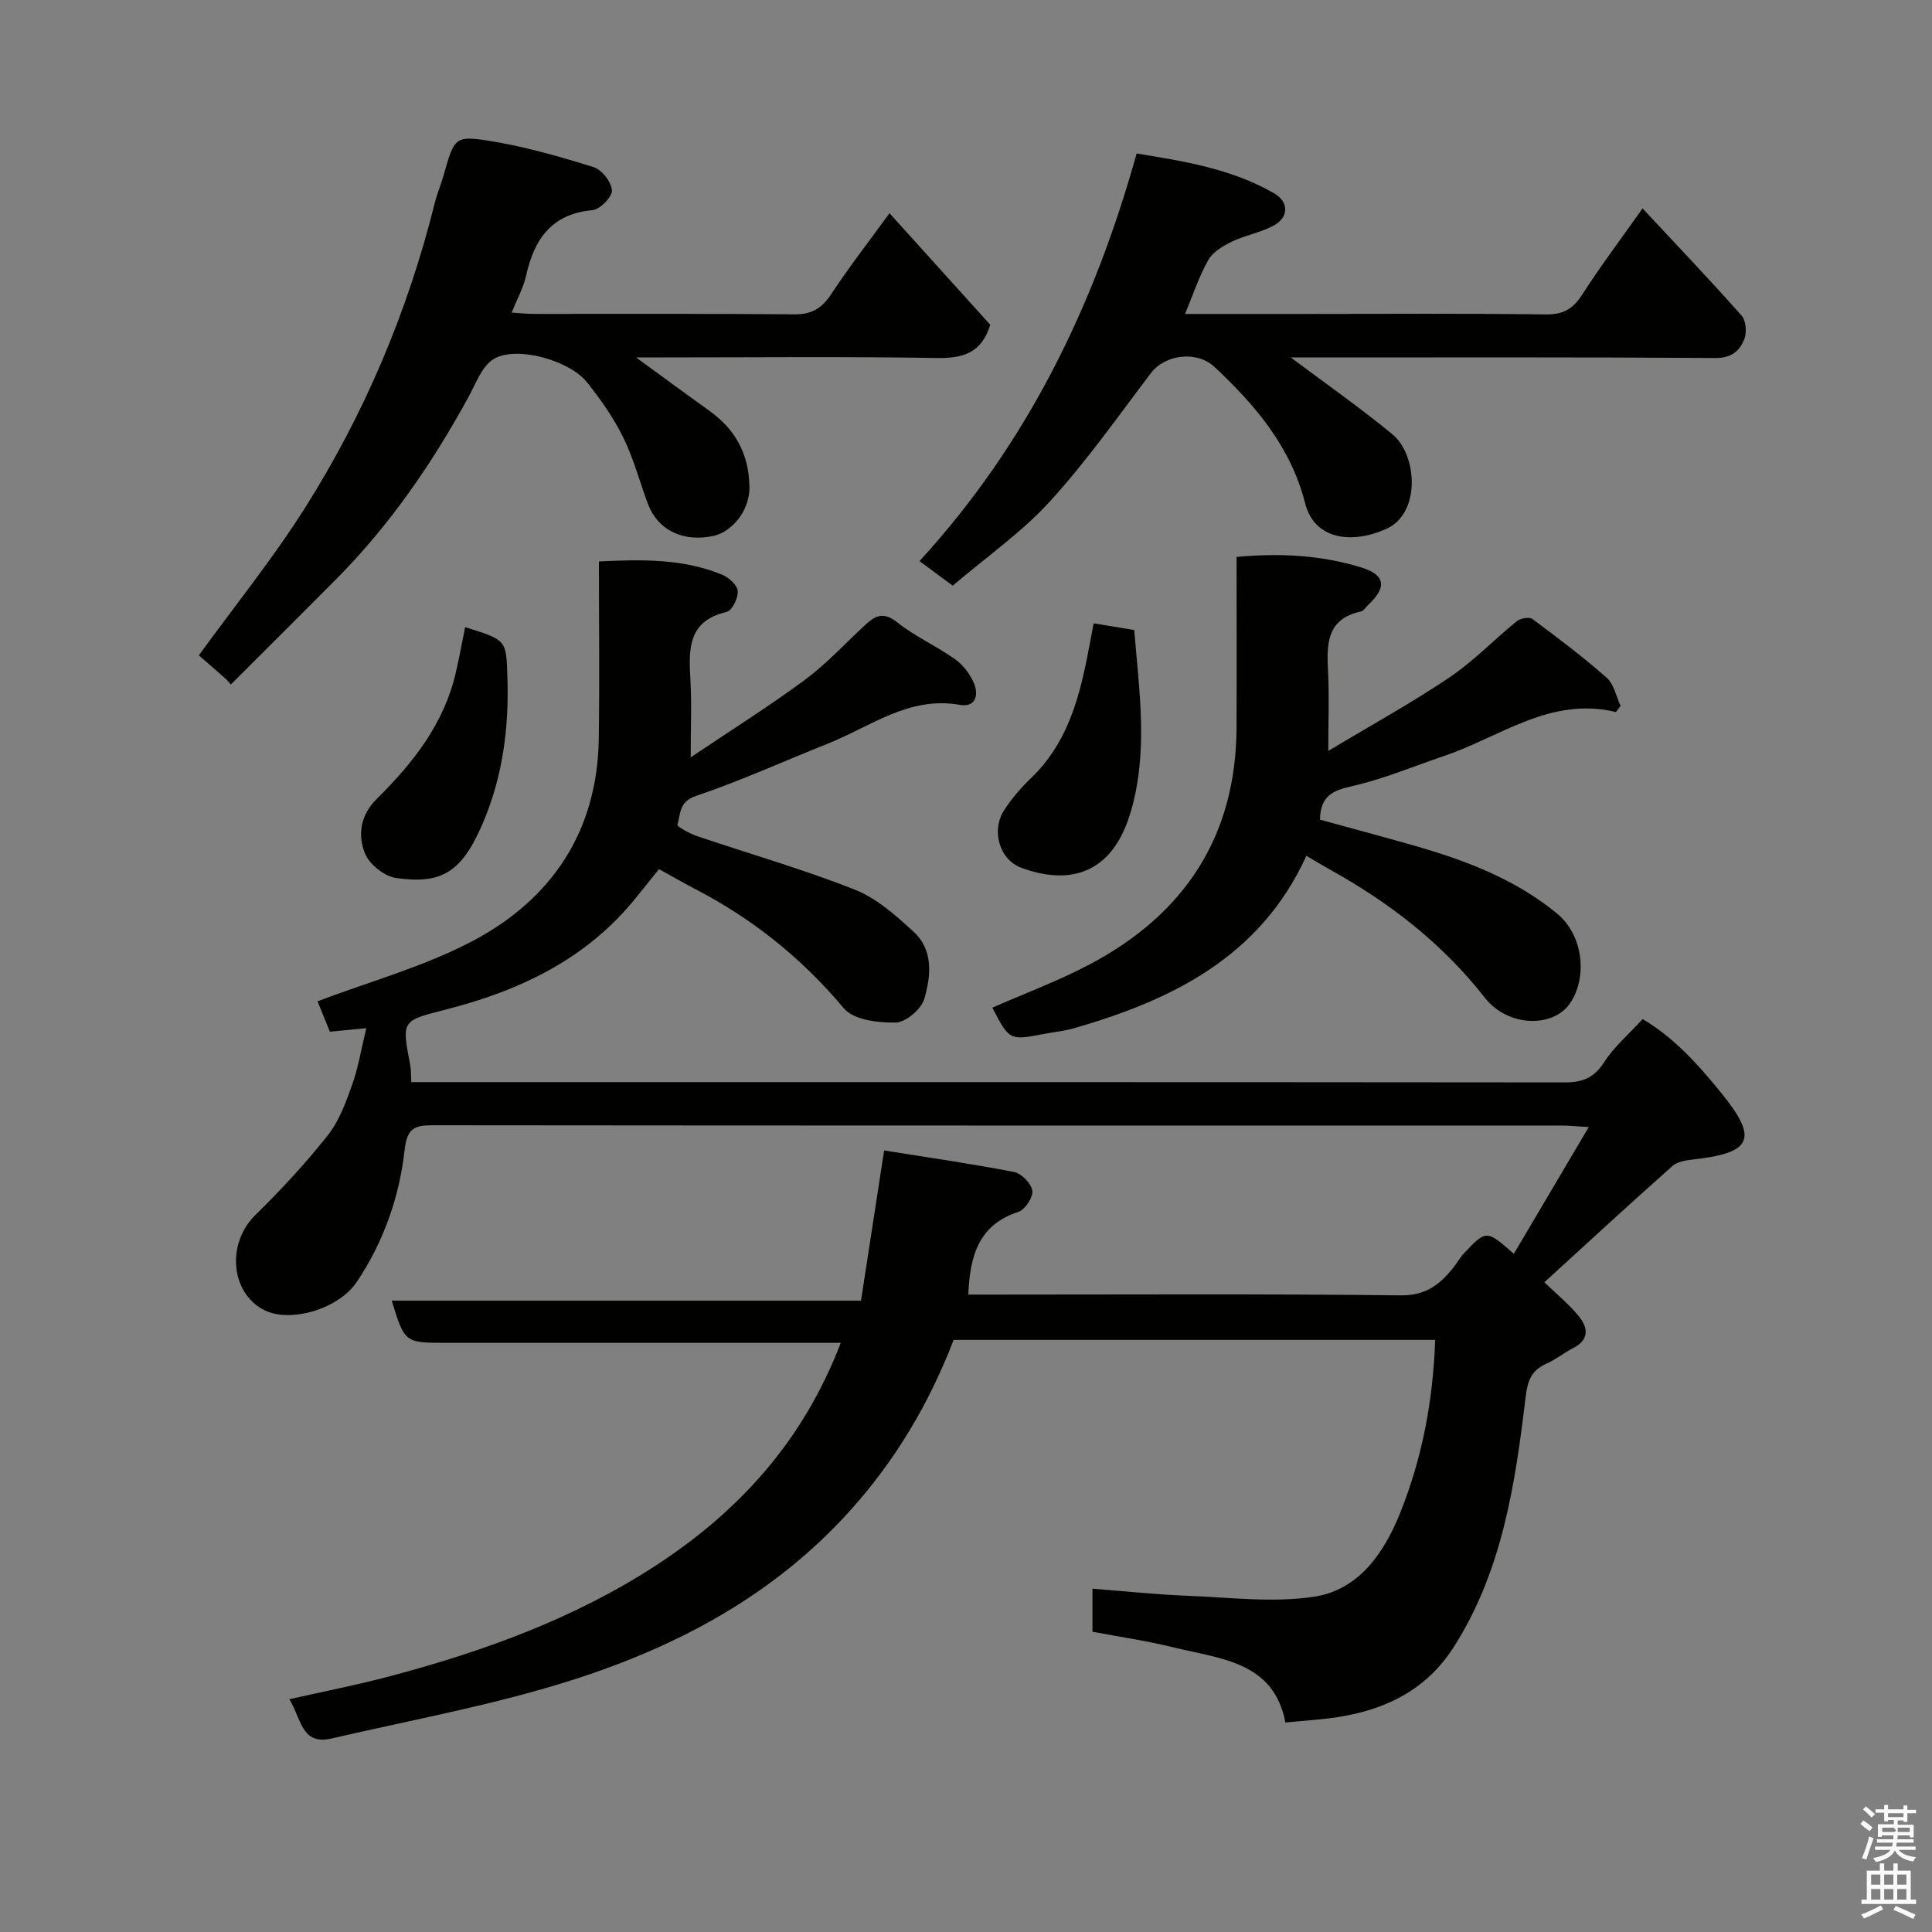 <svg enable-background="new 0 0 400 400" viewBox="0 0 400 400" xmlns="http://www.w3.org/2000/svg"><rect x="0" y="0" width="400" height="400" fill="#808080" stroke="none"/><path d="m385.2 377.6.6-.7c.6.4 1.3.9 1.9 1.5l-.6.7c-.8-.5-1.4-1-1.9-1.5zm.3 7.1c.6-1.4 1.1-2.9 1.5-4.5.3.1.6.3.9.4-.5 1.4-1 2.9-1.5 4.4zm.2-10.1.6-.6c.7.5 1.3 1.1 1.9 1.6l-.7.7c-.6-.6-1.2-1.2-1.8-1.7zm8.4-.8h.8v.9h1.8v.7h-1.8v1.8h-.8v-.3h-1.2v.9h3.3v2.6h-.8v-.4h-2.5c0 .3 0 .6-.1.8h3.4v.7h-3.5c0 .3-.1.6-.1.8h4v.7h-3.5c.7.9 1.9 1.3 3.6 1.5-.2.2-.4.5-.6.9-1.9-.3-3.2-1.1-3.8-2.3-.5 1.1-1.8 2-3.9 2.4-.2-.3-.4-.5-.6-.8 1.9-.4 3.1-.9 3.6-1.7h-3.2v-.7h3.5c.1-.2.1-.5.2-.8h-3.3v-.7h3.4c0-.2 0-.5 0-.8h-2.4v.3h-.8v-2.6h3.3v-.9h-1.2v.3h-.8v-1.8h-1.8v-.7h1.8v-.9h.8v.9h3.2zm-4.4 5.5h2.4c1-.3 0-.6 0-.9h-2.4zm1.2-3.1h3.2v-.8h-3.2zm4.4 2.2h-2.4v.9h2.5v-.9z" fill="#fafafb"/><path d="m389.2 385.8h.9v1.5h1.9v-1.5h.9v1.5h2.7v6h1.1v.9h-11.3v-.9h1.1v-6h2.7zm.2 8.7.5.8c-1.2.6-2.5 1.3-4 1.9-.2-.3-.3-.6-.6-.8 1.6-.6 3-1.3 4.1-1.9zm-2-4.3h1.9v-2.1h-1.9zm0 3.1h1.9v-2.2h-1.9zm2.7-3.1h1.9v-2.1h-1.9zm0 3.1h1.9v-2.2h-1.9zm2.4 1.3c1.4.6 2.7 1.2 4.1 1.8l-.5.9c-1.5-.7-2.8-1.4-4.1-1.9zm2.2-6.5h-1.9v2.1h1.9zm-1.9 5.2h1.9v-2.2h-1.9z" fill="#fafafb"/><g fill="#010100"><path d="m319.74 265.48c2.39 2.3 4.91 4.38 6.98 6.84 2.06 2.44 2.5 5.01-1.09 6.83-1.89.96-3.57 2.35-5.49 3.2-3.11 1.38-3.88 3.56-4.28 6.93-2.16 18.01-4.82 35.96-14.87 51.71-6.54 10.24-16.64 14-28.15 15.02-2.08.18-4.16.38-6.71.62-2.4-12.66-13.49-13.17-23.17-15.56-5.49-1.36-11.13-2.17-16.78-3.24 0-2.99 0-5.6 0-8.91 6.7.52 13.18 1.21 19.69 1.47 8.78.34 17.76 1.5 26.32.17 9.18-1.44 14.4-9.08 17.73-17.4 4.53-11.31 6.78-23.15 7.22-35.75-33.35 0-66.41 0-99.7 0-4.99 12.99-11.97 24.88-21.59 35.52-15.69 17.34-35.44 27.86-57.05 34.8-16.36 5.25-33.43 8.33-50.22 12.22-6.21 1.44-6.23-4.27-8.68-8.14 7.28-1.65 14.25-3 21.1-4.83 19.29-5.15 37.92-11.88 54.81-22.88 17.36-11.3 30.56-25.95 38.26-46.08-2.13 0-3.89 0-5.66 0-25.33 0-50.66 0-75.99 0-8.63 0-8.63 0-11.32-8.73h97.16c1.56-10.12 3.06-19.89 4.79-31.1 8.7 1.39 17.85 2.7 26.91 4.46 1.53.3 3.56 2.39 3.77 3.88.19 1.35-1.5 3.92-2.87 4.37-8.23 2.66-10.07 9.11-10.38 17.13h5.05c28.16 0 56.33-.17 84.49.16 5.1.06 8-2.18 10.77-5.6.82-1.01 1.44-2.19 2.33-3.13 4.6-4.86 4.62-4.84 10.31.12 5.07-8.58 10.05-17.01 15.5-26.23-2.56-.15-3.96-.31-5.36-.31-77.99-.01-155.99.01-233.98-.07-3.76 0-5.31.62-5.81 5.07-1.09 9.76-4.34 19.03-9.87 27.31-3.87 5.81-13.97 8.59-19.25 5.87-6.93-3.57-7.8-13.76-1.8-19.65 5.3-5.2 10.39-10.69 15-16.51 2.36-2.97 3.75-6.82 5.05-10.47 1.28-3.6 1.89-7.43 2.93-11.71-2.67.26-4.9.47-7.54.72-.87-2.14-1.9-4.67-2.56-6.29 10.79-4.1 22.09-7.18 32.18-12.52 16.37-8.67 25.77-22.71 26.05-41.82.18-12.13.03-24.26.03-36.73 8.94-.44 17.44-.58 25.53 2.75 1.38.57 3.13 2.17 3.22 3.39.1 1.43-1.19 4.05-2.3 4.31-8.08 1.87-7.86 7.72-7.51 14.02.28 4.95.06 9.94.06 16.09 8.38-5.64 16.18-10.53 23.57-15.99 4.49-3.32 8.35-7.51 12.47-11.34 2.08-1.93 3.79-2.95 6.68-.65 3.66 2.92 8.08 4.88 11.93 7.6 1.67 1.18 3.13 3.04 3.95 4.92 1.07 2.45.48 5.18-2.89 4.59-10.54-1.86-18.5 4.53-27.36 8.05-9.08 3.61-17.99 7.69-27.24 10.8-3.57 1.2-3.18 3.75-3.86 5.99-.11.35 2.51 1.81 4.01 2.32 10.92 3.7 22.03 6.88 32.74 11.11 4.53 1.79 8.53 5.38 12.2 8.76 4.11 3.79 3.52 9.19 2.16 13.86-.62 2.12-3.83 4.85-5.92 4.89-3.64.07-8.71-.55-10.72-2.94-8.71-10.4-18.95-18.58-30.91-24.77-2.31-1.2-4.56-2.51-7.37-4.06-1.49 1.85-3.1 3.85-4.71 5.85-10.17 12.71-24.01 19.28-39.32 23.2-9.25 2.37-9.28 2.19-7.48 11.48.19.97.13 1.98.22 3.57h5.39c77.83 0 155.65-.02 233.48.06 3.68 0 6.07-.99 8.13-4.22 2.01-3.14 4.99-5.67 7.94-8.89 6.52 3.82 11.76 9.69 16.53 15.61 7.53 9.35 5.95 12.14-6.25 13.48-1.42.16-3.13.45-4.12 1.34-8.71 7.73-17.3 15.65-26.51 24.06z"/><path d="m46.77 140.57c-1.99-1.73-3.97-3.46-5.6-4.89 7.55-10.4 15.38-20.09 21.99-30.55 12.34-19.53 21.26-40.65 26.86-63.13.47-1.89 1.25-3.7 1.79-5.58 2.23-7.87 2.3-8.39 9.36-7.28 7.34 1.16 14.58 3.24 21.7 5.45 1.71.53 3.71 3.07 3.82 4.81.09 1.34-2.46 3.97-4.02 4.11-8.53.78-12.07 6.03-13.76 13.6-.55 2.48-1.85 4.8-2.98 7.61 1.73.11 3.15.27 4.56.27 18 .02 35.99-.08 53.99.09 3.61.03 5.7-1.27 7.63-4.21 3.58-5.44 7.59-10.59 12.05-16.73 7.18 7.95 14.1 15.61 20.86 23.1-1.84 5.92-5.7 6.98-11.14 6.88-18.83-.32-37.66-.12-56.49-.12-1.57 0-3.14 0-5.7 0 5.63 4.11 10.3 7.56 15.02 10.93 5.38 3.84 8.25 8.72 8.45 15.63.17 5.52-4.01 9.66-7.41 10.39-6.41 1.38-11.6-1.22-13.65-6.73-1.69-4.56-2.93-9.33-5.07-13.66-2-4.06-4.67-7.86-7.5-11.41-3.6-4.54-14.54-7.62-19.27-4.85-2.46 1.44-3.73 5.09-5.26 7.89-7.5 13.73-16.28 26.51-27.33 37.65-7.27 7.32-14.58 14.58-21.87 21.87-.35-.39-.69-.76-1.03-1.14z"/><path d="m334.57 147.42c-13.62-3.28-23.99 5.19-35.62 9.11-6.31 2.13-12.51 4.76-18.97 6.22-3.99.9-6.61 1.97-6.69 6.95 6.2 1.71 12.72 3.45 19.2 5.29 10.71 3.05 21.06 6.92 29.81 14.09 5.8 4.76 6.26 13.69 2.69 18.74-3.55 5.02-12.82 4.82-17.58-1.26-8.75-11.17-19.56-19.57-31.81-26.38-1.71-.95-3.38-1.96-5.13-2.99-9.52 20.9-27.8 29.91-48.39 35.77-1.87.53-3.84.7-5.76 1.07-7.32 1.41-7.32 1.42-10.87-5.4 6.74-2.97 13.68-5.54 20.17-8.97 19.57-10.35 30.28-26.43 30.39-48.96.05-11.65.01-23.29.01-35.39 8.89-.84 17.52-.4 25.86 2.19 5.03 1.56 5.25 4.14 1.35 7.78-.49.45-.91 1.2-1.46 1.32-7.19 1.54-7.1 6.85-6.81 12.52.25 4.98.05 9.98.05 16.35 8.84-5.31 17.18-9.9 25.05-15.19 5.01-3.37 9.27-7.85 13.99-11.68.75-.6 2.57-.92 3.21-.45 5.25 3.9 10.49 7.85 15.4 12.18 1.5 1.32 1.94 3.84 2.87 5.82-.33.42-.65.84-.96 1.27z"/><path d="m267.23 74c7.13 5.35 14.32 10.37 21.07 15.93 5.14 4.23 5.9 16.31-1.23 19.55-6.94 3.16-14.89 2.42-16.85-5.27-3-11.75-10.31-20.31-18.78-28.25-3.63-3.4-10.2-2.6-13.14 1.27-6.83 8.99-13.35 18.29-20.94 26.6-5.83 6.38-13.1 11.45-20.11 17.43-2.19-1.62-4.32-3.2-6.88-5.09 22.34-24.37 36.12-52.75 44.96-84.39 9.94 1.61 19.7 3.19 28.46 8.24 3.11 1.79 3.05 5.01-.12 6.7-2.67 1.43-5.81 1.96-8.56 3.28-1.85.89-3.96 2.12-4.92 3.79-1.92 3.35-3.13 7.11-4.84 11.21h25.14c16.5 0 33-.13 49.5.1 3.62.05 5.65-1.1 7.56-4.06 3.77-5.87 7.97-11.45 12.52-17.89 7.12 7.63 13.95 14.79 20.51 22.19.91 1.03 1.11 3.45.58 4.82-.94 2.44-2.62 3.98-5.95 3.96-28-.19-56-.11-84-.11-1.34-.01-2.67-.01-3.98-.01z"/><path d="m226.43 129.06c2.98.49 5.53.91 8.4 1.38 1.02 12.7 3.01 25.46-.86 38.09-4 13.01-13.18 14.58-22.48 11.15-4.64-1.71-6.29-7.78-3.58-11.96 1.59-2.46 3.58-4.73 5.7-6.77 6.94-6.71 9.57-15.37 11.39-24.43.48-2.38.92-4.77 1.43-7.46z"/><path d="m96.3 129.85c8.7 2.69 8.49 2.7 8.75 10.28.36 10.48-.96 20.65-5.09 30.31-4.37 10.21-8.57 12.68-17.96 11.34-2.41-.34-5.52-2.82-6.43-5.07-1.55-3.83-.98-7.93 2.46-11.34 7.51-7.42 13.96-15.6 16.37-26.24.69-2.99 1.24-6.01 1.9-9.28z"/></g></svg>